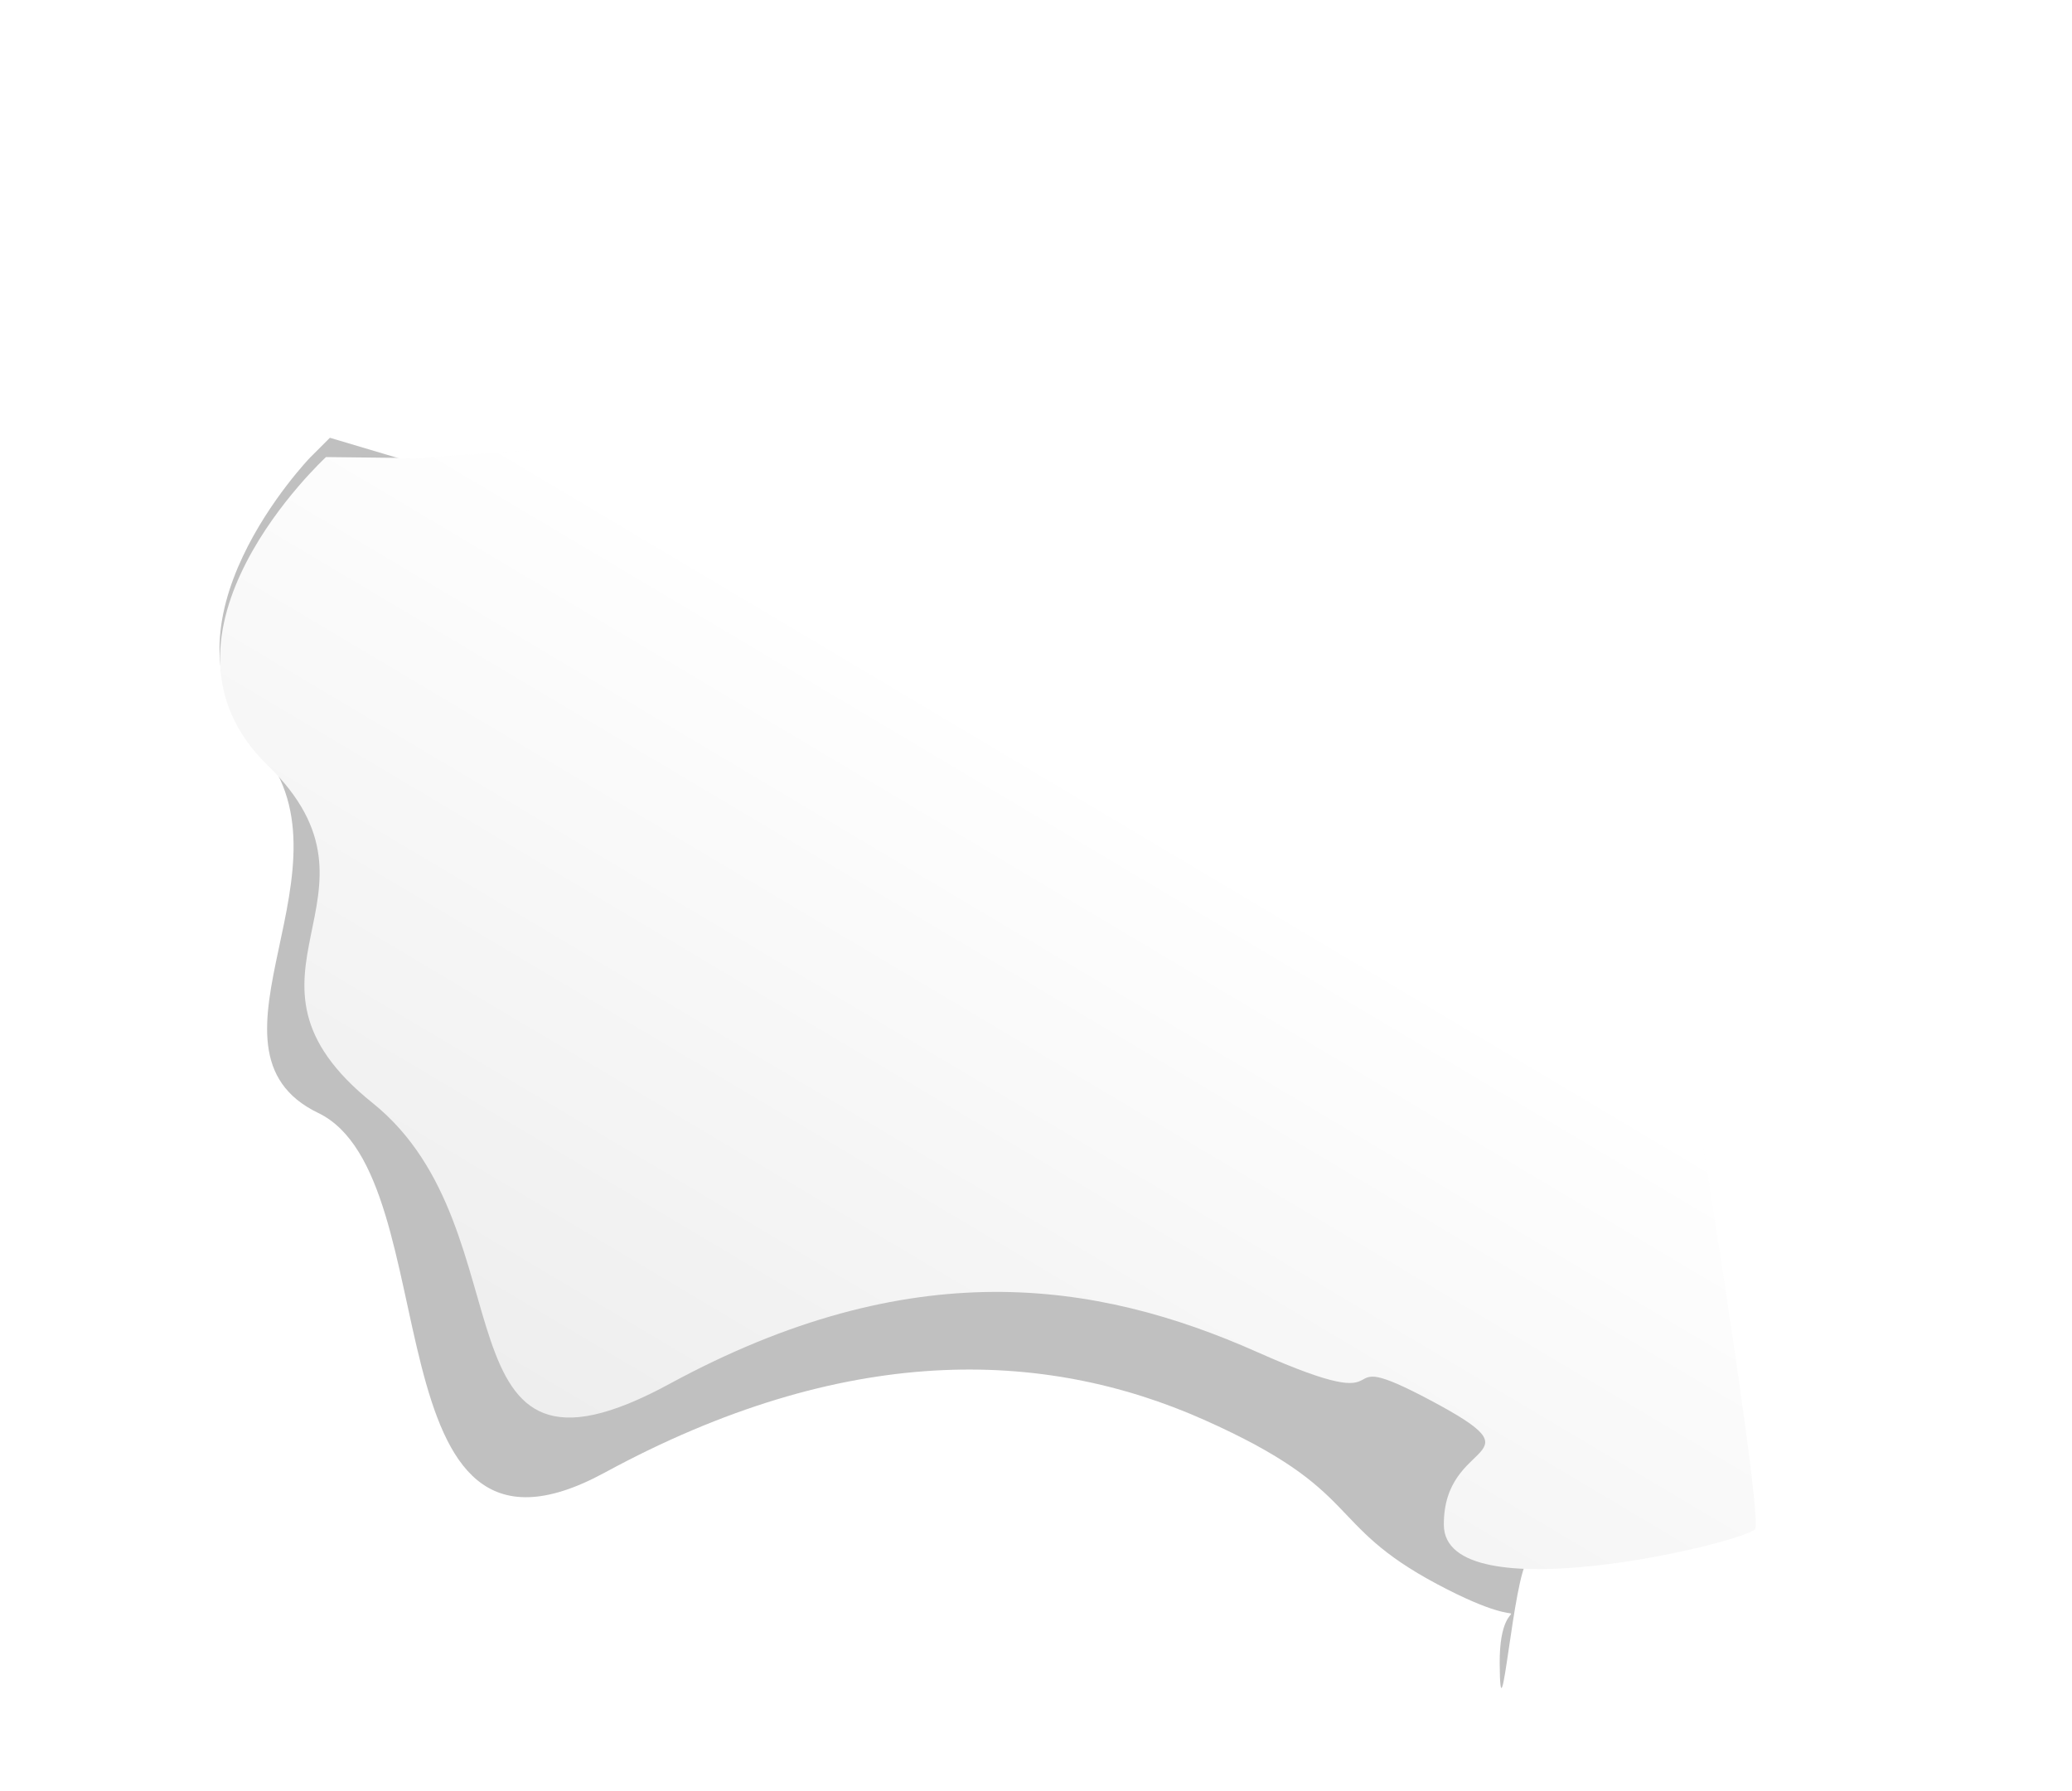 <svg xmlns="http://www.w3.org/2000/svg" xmlns:xlink="http://www.w3.org/1999/xlink" width="1546.307" height="1336.357" viewBox="0 0 1546.307 1336.357">
  <defs>
    <linearGradient id="linear-gradient" x1="0.466" y1="0.35" x2="0.146" y2="1.405" gradientUnits="objectBoundingBox">
      <stop offset="0" stop-color="#fff"/>
      <stop offset="1" stop-color="#a7a7a7"/>
    </linearGradient>
    <filter id="Caminho_5" x="7.398" y="0" width="1538.91" height="1323.982" filterUnits="userSpaceOnUse">
      <feOffset dy="5" input="SourceAlpha"/>
      <feGaussianBlur stdDeviation="5" result="blur"/>
      <feFlood flood-opacity="0.161"/>
      <feComposite operator="in" in2="blur"/>
      <feComposite in="SourceGraphic"/>
    </filter>
  </defs>
  <g id="Bg_body" transform="matrix(0.956, 0.292, -0.292, 0.956, -104.924, 238.751)" opacity="0.38">
    <path id="Caminho_4" data-name="Caminho 4" d="M351.811,0s-78.727,154.994,24.6,216.5,15.8,233.1,124.2,249.712,140.232,339.51,282.925,194.357,285.956-184.463,416.3-168.471,107.834,48.089,202.552,66.541,42.177-19.666,61.859,43.069-9.736-66.68-2.355-80.212S1220.269-24.6,1220.269-24.6L361.652-18.452Z" fill="#5a5a5a"/>
    <g transform="matrix(0.96, -0.29, 0.29, 0.96, 30.54, -259)" filter="url(#Caminho_5)">
      <path id="Caminho_5-2" data-name="Caminho 5" d="M352.24,6.3s-98.458,167.744,25.526,231.56S384.3,398.508,525.454,454.83s128.98,280.134,271.672,134.981S1077.058,423.806,1207.407,439.8s39-21.733,133.723-3.281,16.652,22.861,36.333,85.6,214.42-50.906,221.8-64.437S1223.117-322.5,1223.117-322.5L417.818-12.932Z" transform="matrix(0.96, 0.29, -0.29, 0.96, -92.47, 226.27)" fill="url(#linear-gradient)"/>
    </g>
  </g>
</svg>
